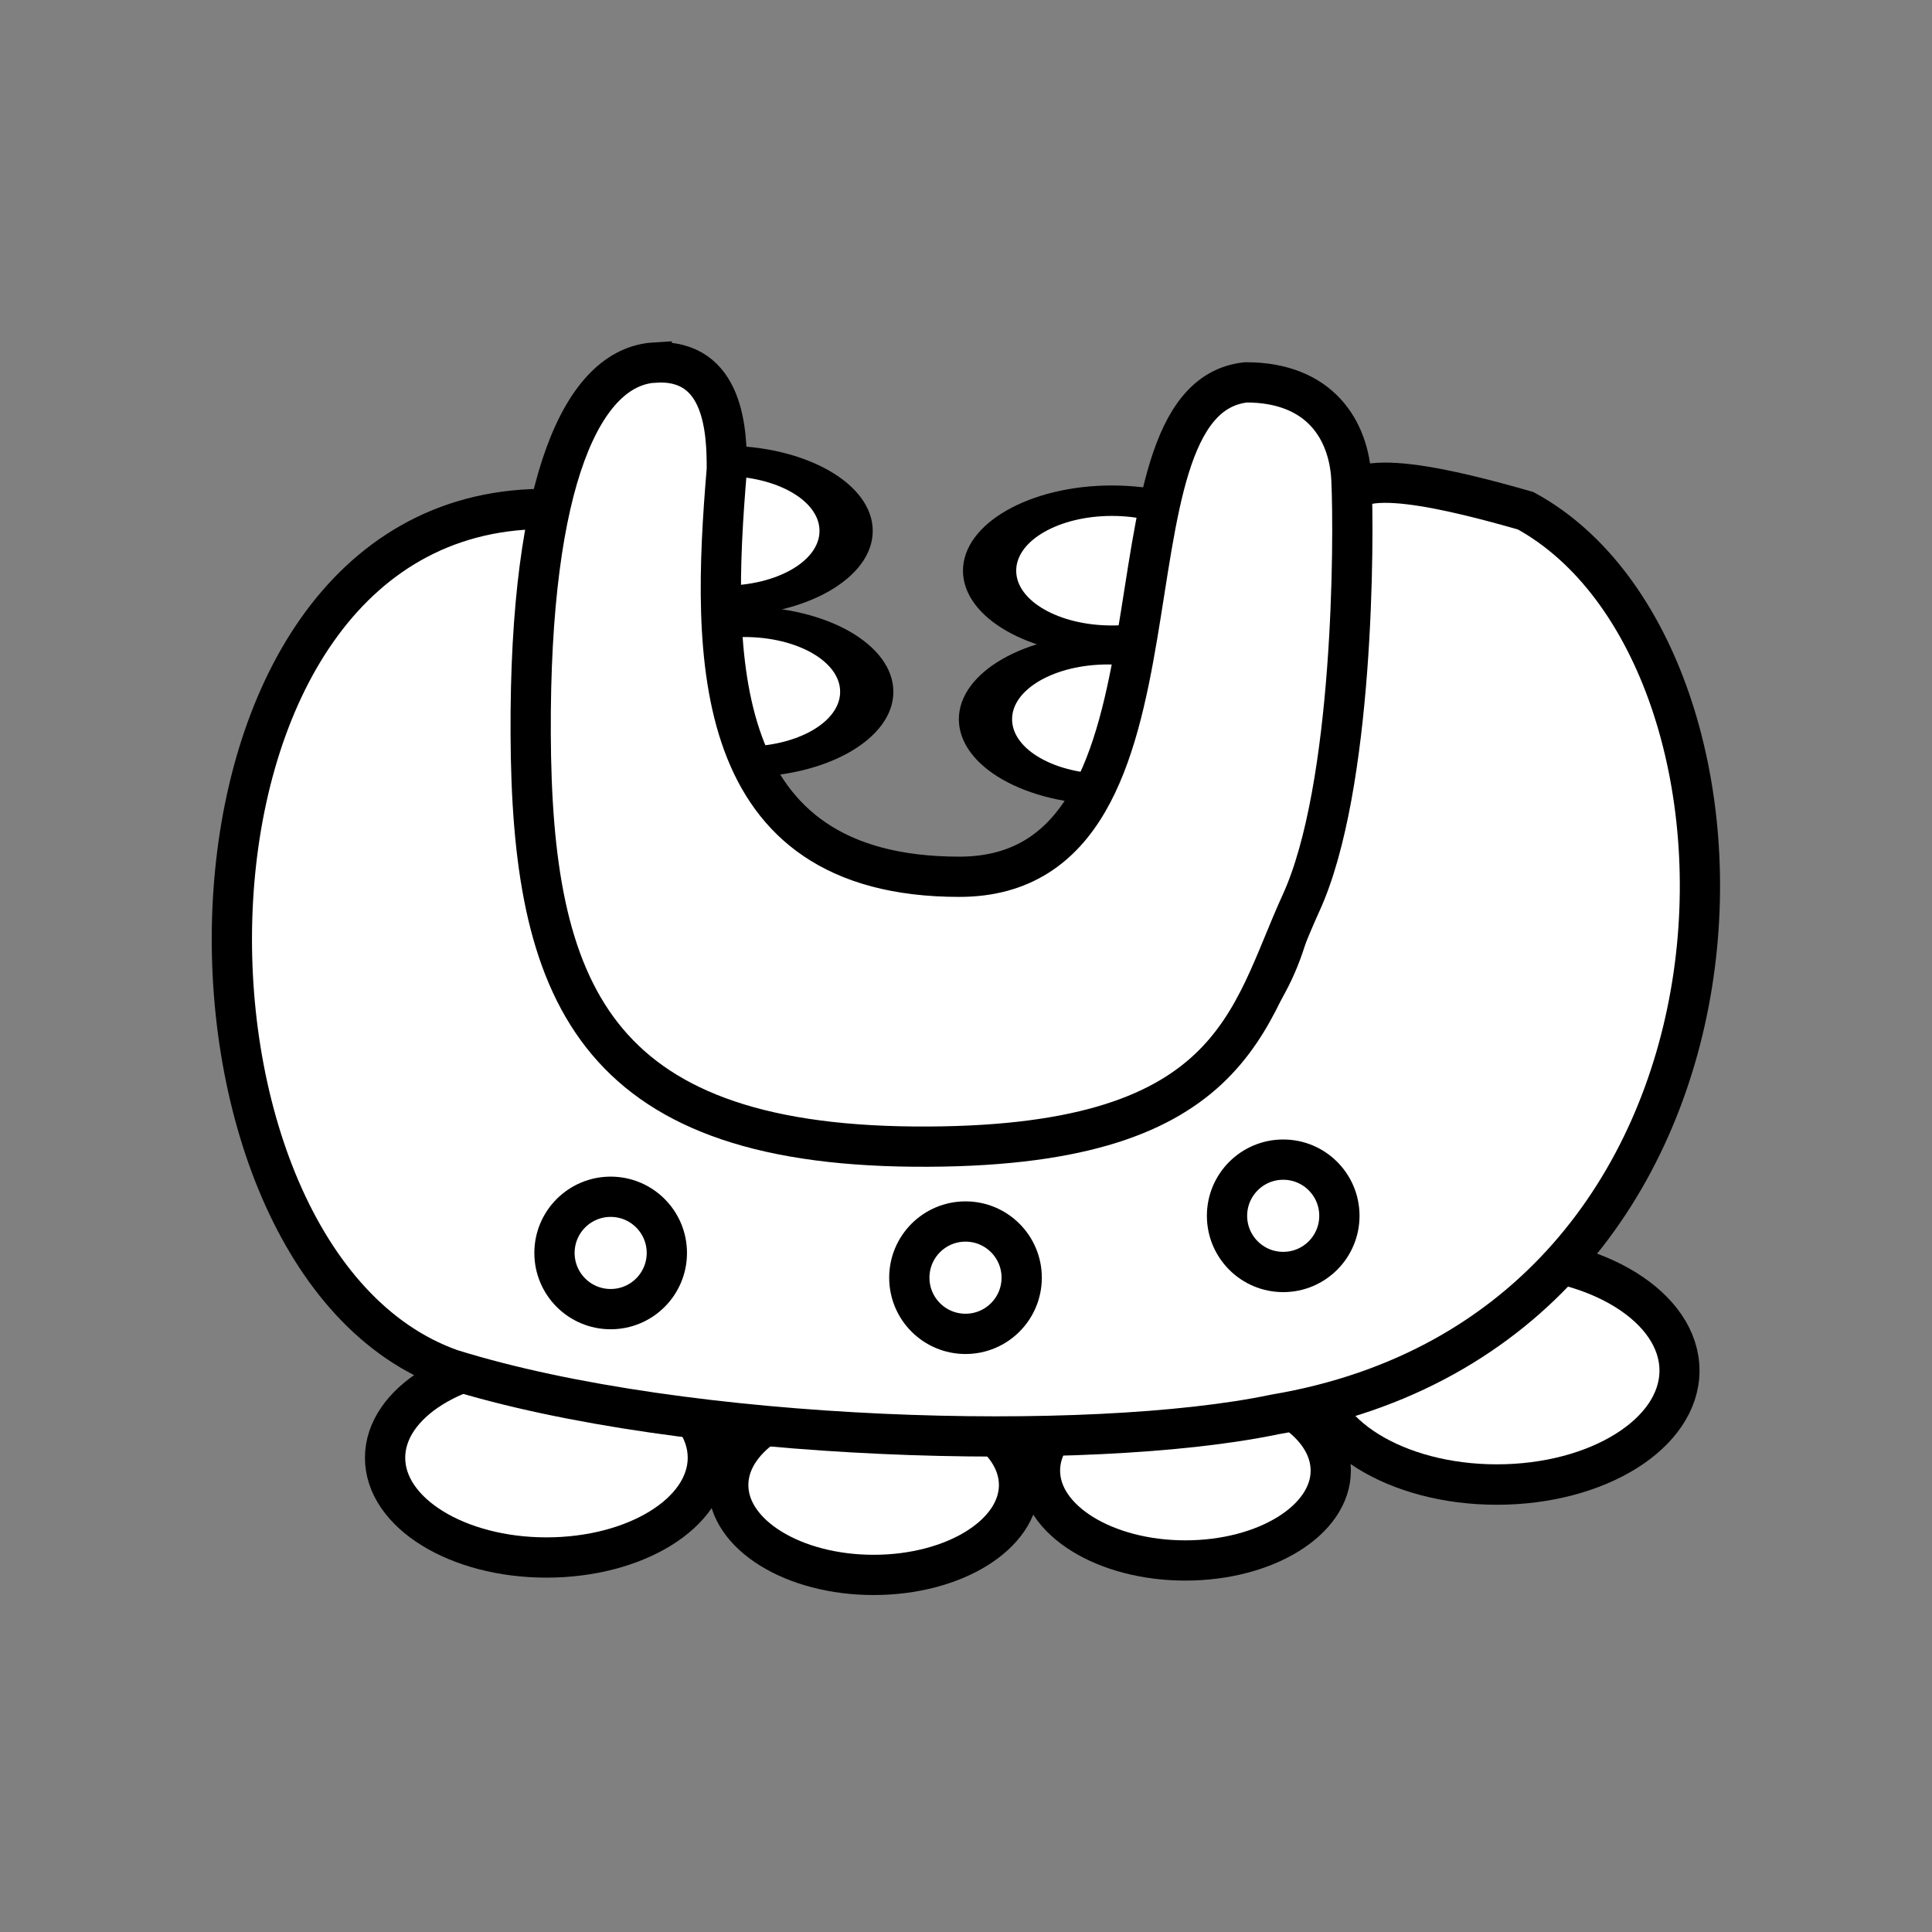 <?xml version="1.0" encoding="UTF-8" standalone="no"?>
<!-- Created with Inkscape (http://www.inkscape.org/) -->

<svg
   xmlns:dc="http://purl.org/dc/elements/1.1/"
   xmlns:cc="http://creativecommons.org/ns#"
   xmlns:rdf="http://www.w3.org/1999/02/22-rdf-syntax-ns#"
   xmlns:svg="http://www.w3.org/2000/svg"
   xmlns="http://www.w3.org/2000/svg"
   xmlns:sodipodi="http://sodipodi.sourceforge.net/DTD/sodipodi-0.dtd"
   xmlns:inkscape="http://www.inkscape.org/namespaces/inkscape"
   width="96"
   height="96"
   id="svg2"
   version="1.1"
   inkscape:version="0.48.3.1 r9886"
   sodipodi:docname="ike.svg">
  <rect width="100%" height="100%" fill="#808080" stroke="none"/>
  <defs
     id="defs4" />
  <sodipodi:namedview
     id="base"
     pagecolor="#ffffff"
     bordercolor="#666666"
     borderopacity="1.0"
     inkscape:pageopacity="0.0"
     inkscape:pageshadow="2"
     inkscape:zoom="5.9815382"
     inkscape:cx="48.912169"
     inkscape:cy="55.435186"
     inkscape:document-units="px"
     inkscape:current-layer="layer1"
     showgrid="false"
     inkscape:window-width="992"
     inkscape:window-height="822"
     inkscape:window-x="0"
     inkscape:window-y="26"
     inkscape:window-maximized="0"
     showguides="true"
     inkscape:guide-bbox="true" />
  <g
     inkscape:label="Calque 1"
     inkscape:groupmode="layer"
     id="layer1"
     transform="translate(0,-956.362)">
    <g
       id="g3876"
       transform="matrix(0.989,0,0,0.989,93.818,-69.219)">
      <g
         id="g3855">
        <g
           id="g3849">
          <path
             sodipodi:type="arc"
             style="fill:#ffffff;stroke:#000000;stroke-width:1.823;stroke-linecap:round;stroke-linejoin:miter;stroke-miterlimit:4;stroke-opacity:1;stroke-dasharray:none"
             id="path3839"
             sodipodi:cx="-74.897369"
             sodipodi:cy="95.221565"
             sodipodi:rx="7.3052926"
             sodipodi:ry="4.5149193"
             d="m -67.592,95.222 c 0,2.494 -3.271,4.515 -7.305,4.515 -4.035,0 -7.305,-2.021 -7.305,-4.515 0,-2.494 3.271,-4.515 7.305,-4.515 4.035,0 7.305,2.021 7.305,4.515 z"
             transform="matrix(1.11,0,0,1.11,15.73,1004.532)" />
          <path
             transform="translate(23.929,1016.378)"
             d="m -67.592,95.222 c 0,2.494 -3.271,4.515 -7.305,4.515 -4.035,0 -7.305,-2.021 -7.305,-4.515 0,-2.494 3.271,-4.515 7.305,-4.515 4.035,0 7.305,2.021 7.305,4.515 z"
             sodipodi:ry="4.5149193"
             sodipodi:rx="7.3052926"
             sodipodi:cy="95.221565"
             sodipodi:cx="-74.897369"
             id="path3841"
             style="fill:#ffffff;stroke:#000000;stroke-width:2.022;stroke-linecap:round;stroke-linejoin:miter;stroke-miterlimit:4;stroke-opacity:1;stroke-dasharray:none"
             sodipodi:type="arc" />
          <path
             sodipodi:type="arc"
             style="fill:#ffffff;stroke:#000000;stroke-width:2.022;stroke-linecap:round;stroke-linejoin:miter;stroke-miterlimit:4;stroke-opacity:1;stroke-dasharray:none"
             id="path3843"
             sodipodi:cx="-74.897369"
             sodipodi:cy="95.221565"
             sodipodi:rx="7.3052926"
             sodipodi:ry="4.5149193"
             d="m -67.592,95.222 c 0,2.494 -3.271,4.515 -7.305,4.515 -4.035,0 -7.305,-2.021 -7.305,-4.515 0,-2.494 3.271,-4.515 7.305,-4.515 4.035,0 7.305,2.021 7.305,4.515 z"
             transform="translate(39.591,1015.652)" />
          <path
             transform="matrix(1.256,0,0,1.268,74.415,985.108)"
             d="m -67.592,95.222 c 0,2.494 -3.271,4.515 -7.305,4.515 -4.035,0 -7.305,-2.021 -7.305,-4.515 0,-2.494 3.271,-4.515 7.305,-4.515 4.035,0 7.305,2.021 7.305,4.515 z"
             sodipodi:ry="4.5149193"
             sodipodi:rx="7.3052926"
             sodipodi:cy="95.221565"
             sodipodi:cx="-74.897369"
             id="path3845"
             style="fill:#ffffff;stroke:#000000;stroke-width:1.602;stroke-linecap:round;stroke-linejoin:miter;stroke-miterlimit:4;stroke-opacity:1;stroke-dasharray:none"
             sodipodi:type="arc" />
        </g>
        <path
           sodipodi:nodetypes="cccczscc"
           inkscape:connector-curvature="0"
           id="path3847"
           d="m -67.69,1062.56 c -19.859,0.251 -19.878,37.748 -4.524,43.216 11.779,3.684 32.137,4.222 41.399,2.277 25.821,-4.352 25.898,-38.148 12.603,-45.405 -3.609,-1.031 -9.013,-2.405 -8.979,-0.321 0.035,2.084 -1.188,11.653 -2.631,20.022 -1.386,8.034 -8.521,11.405 -17.879,11.441 -26.447,-0.487 -16.894,-30.944 -19.988,-31.23 z"
           style="fill:#ffffff;stroke:#000000;stroke-width:2.022;stroke-linecap:round;stroke-linejoin:miter;stroke-miterlimit:4;stroke-opacity:1;stroke-dasharray:none" />
        <g
           id="g3820"
           transform="translate(-3.036,9.059)">
          <g
             id="g3812">
            <path
               sodipodi:type="arc"
               style="fill:#ffffff;stroke:#000000;stroke-width:1.53;stroke-linecap:round;stroke-linejoin:miter;stroke-miterlimit:4;stroke-opacity:1;stroke-dasharray:none"
               id="path3786"
               sodipodi:cx="-58.961292"
               sodipodi:cy="110.48172"
               sodipodi:rx="3.5169895"
               sodipodi:ry="3.5169895"
               d="m -55.444,110.482 c 0,1.942 -1.575,3.517 -3.517,3.517 -1.942,0 -3.517,-1.575 -3.517,-3.517 0,-1.942 1.575,-3.517 3.517,-3.517 1.942,0 3.517,1.575 3.517,3.517 z"
               transform="matrix(1.748,0,0,1,66.898,953.583)" />
            <path
               transform="matrix(1.748,0,0,1,67.105,946.12)"
               d="m -55.444,110.482 c 0,1.942 -1.575,3.517 -3.517,3.517 -1.942,0 -3.517,-1.575 -3.517,-3.517 0,-1.942 1.575,-3.517 3.517,-3.517 1.942,0 3.517,1.575 3.517,3.517 z"
               sodipodi:ry="3.5169895"
               sodipodi:rx="3.5169895"
               sodipodi:cy="110.48172"
               sodipodi:cx="-58.961292"
               id="path3788"
               style="fill:#ffffff;stroke:#000000;stroke-width:1.53;stroke-linecap:round;stroke-linejoin:miter;stroke-miterlimit:4;stroke-opacity:1;stroke-dasharray:none"
               sodipodi:type="arc" />
          </g>
          <g
             id="g3816">
            <path
               transform="matrix(-1.748,0,0,1,-157.489,952.204)"
               d="m -55.444,110.482 c 0,1.942 -1.575,3.517 -3.517,3.517 -1.942,0 -3.517,-1.575 -3.517,-3.517 0,-1.942 1.575,-3.517 3.517,-3.517 1.942,0 3.517,1.575 3.517,3.517 z"
               sodipodi:ry="3.5169895"
               sodipodi:rx="3.5169895"
               sodipodi:cy="110.48172"
               sodipodi:cx="-58.961292"
               id="path3790"
               style="fill:#ffffff;stroke:#000000;stroke-width:1.53;stroke-linecap:round;stroke-linejoin:miter;stroke-miterlimit:4;stroke-opacity:1;stroke-dasharray:none"
               sodipodi:type="arc" />
            <path
               sodipodi:type="arc"
               style="fill:#ffffff;stroke:#000000;stroke-width:1.53;stroke-linecap:round;stroke-linejoin:miter;stroke-miterlimit:4;stroke-opacity:1;stroke-dasharray:none"
               id="path3792"
               sodipodi:cx="-58.961292"
               sodipodi:cy="110.48172"
               sodipodi:rx="3.5169895"
               sodipodi:ry="3.5169895"
               d="m -55.444,110.482 c 0,1.942 -1.575,3.517 -3.517,3.517 -1.942,0 -3.517,-1.575 -3.517,-3.517 0,-1.942 1.575,-3.517 3.517,-3.517 1.942,0 3.517,1.575 3.517,3.517 z"
               transform="matrix(-1.748,0,0,1,-158.526,944.12)" />
          </g>
          <path
             sodipodi:nodetypes="zczcszzzz"
             inkscape:connector-curvature="0"
             id="path3008"
             d="m -58.944,1046.145 c 3.563,-0.222 3.636,3.586 3.636,5.355 -0.793,9.442 -0.924,20.48 11.68,20.48 12.604,0 6.441,-23.974 14.402,-24.841 3.756,0 5.183,2.439 5.299,4.883 0.14,2.951 0.127,15.47 -2.533,21.281 -2.66,5.811 -3.291,12.368 -19.452,12.234 -16.16,-0.134 -19.195,-7.888 -19.251,-20.739 -0.056,-12.851 2.656,-18.433 6.219,-18.654 z"
             style="fill:#ffffff;stroke:#000000;stroke-width:2.022;stroke-linecap:round;stroke-linejoin:miter;stroke-miterlimit:4;stroke-opacity:1;stroke-dasharray:none" />
        </g>
      </g>
      <g
         id="g3871">
        <path
           transform="matrix(1.184,0,0,1.184,62.012,1001.876)"
           d="m -89.14,83.873 c 0,1.317 -1.067,2.384 -2.384,2.384 -1.317,0 -2.384,-1.067 -2.384,-2.384 0,-1.317 1.067,-2.384 2.384,-2.384 1.317,0 2.384,1.067 2.384,2.384 z"
           sodipodi:ry="2.3839657"
           sodipodi:rx="2.3839657"
           sodipodi:cy="83.872871"
           sodipodi:cx="-91.523552"
           id="path3803"
           style="fill:none;stroke:#000000;stroke-width:1.709;stroke-linecap:round;stroke-linejoin:miter;stroke-miterlimit:4;stroke-opacity:1;stroke-dasharray:none"
           sodipodi:type="arc" />
        <path
           sodipodi:type="arc"
           style="fill:none;stroke:#000000;stroke-width:1.709;stroke-linecap:round;stroke-linejoin:miter;stroke-miterlimit:4;stroke-opacity:1;stroke-dasharray:none"
           id="path3805"
           sodipodi:cx="-91.523552"
           sodipodi:cy="83.872871"
           sodipodi:rx="2.3839657"
           sodipodi:ry="2.3839657"
           d="m -89.14,83.873 c 0,1.317 -1.067,2.384 -2.384,2.384 -1.317,0 -2.384,-1.067 -2.384,-2.384 0,-1.317 1.067,-2.384 2.384,-2.384 1.317,0 2.384,1.067 2.384,2.384 z"
           transform="matrix(1.184,0,0,1.184,77.974,998.767)" />
        <path
           sodipodi:type="arc"
           style="fill:none;stroke:#000000;stroke-width:1.709;stroke-linecap:round;stroke-linejoin:miter;stroke-miterlimit:4;stroke-opacity:1;stroke-dasharray:none"
           id="path3801"
           sodipodi:cx="-91.523552"
           sodipodi:cy="83.872871"
           sodipodi:rx="2.3839657"
           sodipodi:ry="2.3839657"
           d="m -89.14,83.873 c 0,1.317 -1.067,2.384 -2.384,2.384 -1.317,0 -2.384,-1.067 -2.384,-2.384 0,-1.317 1.067,-2.384 2.384,-2.384 1.317,0 2.384,1.067 2.384,2.384 z"
           transform="matrix(1.184,0,0,1.184,44.184,1000.633)" />
      </g>
    </g>
  </g>
</svg>
